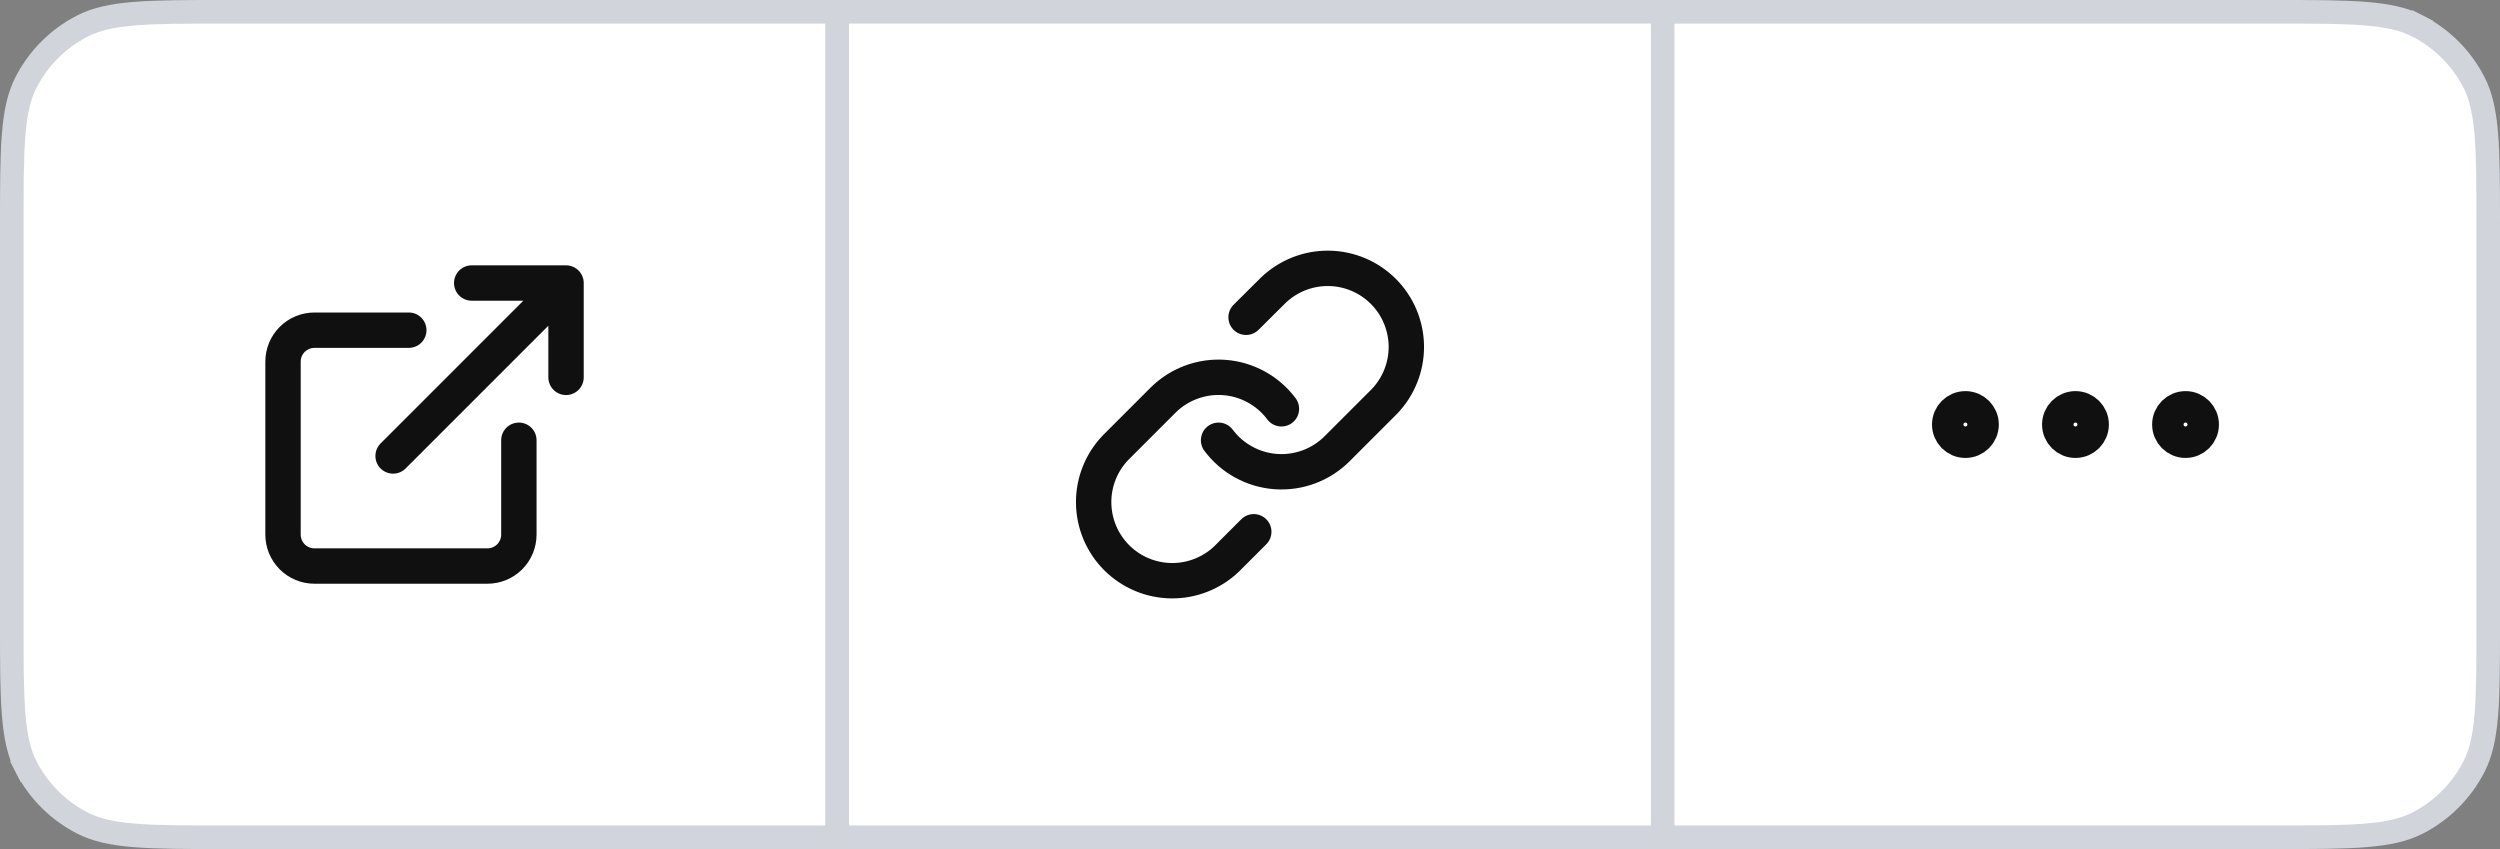 <svg width="106" height="36" viewBox="0 0 106 36" fill="none" xmlns="http://www.w3.org/2000/svg">
<rect x="0" y="0" width="106" height="36" fill="#808080" stroke="none"/>
<path d="M0.5 9.6C0.5 7.912 0.5 6.675 0.58 5.7C0.659 4.73 0.814 4.063 1.099 3.503C1.627 2.468 2.468 1.627 3.503 1.099C4.063 0.814 4.73 0.659 5.7 0.58C6.675 0.5 7.912 0.5 9.6 0.5H35.5V35.5H9.6C7.912 35.5 6.675 35.5 5.7 35.42C4.73 35.341 4.063 35.186 3.503 34.901C2.468 34.373 1.627 33.532 1.099 32.497L0.654 32.724L1.099 32.497C0.814 31.937 0.659 31.27 0.58 30.3C0.5 29.325 0.5 28.088 0.5 26.4V9.6Z" fill="white"/>
<path d="M0.5 9.6C0.5 7.912 0.5 6.675 0.58 5.7C0.659 4.73 0.814 4.063 1.099 3.503C1.627 2.468 2.468 1.627 3.503 1.099C4.063 0.814 4.73 0.659 5.7 0.58C6.675 0.5 7.912 0.5 9.6 0.5H35.5V35.5H9.6C7.912 35.5 6.675 35.5 5.7 35.42C4.73 35.341 4.063 35.186 3.503 34.901C2.468 34.373 1.627 33.532 1.099 32.497L0.654 32.724L1.099 32.497C0.814 31.937 0.659 31.27 0.58 30.3C0.5 29.325 0.5 28.088 0.5 26.4V9.6Z" stroke="#D1D5DB"/>
<path d="M22 18.667V22.667C22 23.02 21.86 23.359 21.61 23.61C21.359 23.86 21.02 24 20.667 24H13.333C12.98 24 12.641 23.86 12.39 23.61C12.14 23.359 12 23.02 12 22.667V15.333C12 14.98 12.14 14.641 12.39 14.39C12.641 14.14 12.98 14 13.333 14H17.333M20 12H24M24 12V16M24 12L16.667 19.333" stroke="#101010" stroke-width="1.5" stroke-linecap="round" stroke-linejoin="round"/>
<rect x="35.5" y="0.5" width="35" height="35" fill="white"/>
<rect x="35.5" y="0.5" width="35" height="35" stroke="#D1D5DB"/>
<g clip-path="url(#clip0_2048_608)">
<path d="M51.667 18.667C51.953 19.049 52.318 19.366 52.738 19.595C53.157 19.825 53.621 19.961 54.098 19.995C54.574 20.029 55.053 19.96 55.501 19.793C55.949 19.626 56.355 19.365 56.693 19.027L58.693 17.027C59.3 16.398 59.636 15.556 59.629 14.682C59.621 13.808 59.271 12.972 58.653 12.354C58.035 11.736 57.199 11.385 56.325 11.378C55.451 11.37 54.609 11.706 53.98 12.313L52.833 13.453M54.333 17.333C54.047 16.951 53.682 16.634 53.262 16.405C52.843 16.175 52.379 16.039 51.902 16.005C51.425 15.971 50.947 16.04 50.499 16.207C50.051 16.374 49.645 16.635 49.307 16.973L47.307 18.973C46.699 19.602 46.363 20.444 46.371 21.318C46.379 22.192 46.729 23.028 47.347 23.646C47.965 24.264 48.801 24.615 49.675 24.622C50.549 24.63 51.391 24.294 52.02 23.687L53.16 22.547" stroke="#101010" stroke-width="1.5" stroke-linecap="round" stroke-linejoin="round"/>
</g>
<path d="M102.497 1.099L102.723 0.655L102.497 1.099C103.532 1.627 104.373 2.468 104.901 3.503C105.186 4.063 105.341 4.73 105.42 5.7C105.5 6.675 105.5 7.912 105.5 9.6V26.4C105.5 28.088 105.5 29.325 105.42 30.3C105.341 31.27 105.186 31.937 104.901 32.497C104.373 33.532 103.532 34.373 102.497 34.901C101.937 35.186 101.27 35.341 100.3 35.42C99.325 35.5 98.088 35.5 96.4 35.5H70.5V0.5H96.4C98.088 0.5 99.325 0.5 100.3 0.58C101.27 0.659 101.937 0.814 102.497 1.099Z" fill="white"/>
<path d="M102.497 1.099L102.723 0.655L102.497 1.099C103.532 1.627 104.373 2.468 104.901 3.503C105.186 4.063 105.341 4.73 105.42 5.7C105.5 6.675 105.5 7.912 105.5 9.6V26.4C105.5 28.088 105.5 29.325 105.42 30.3C105.341 31.27 105.186 31.937 104.901 32.497C104.373 33.532 103.532 34.373 102.497 34.901C101.937 35.186 101.27 35.341 100.3 35.42C99.325 35.5 98.088 35.5 96.4 35.5H70.5V0.5H96.4C98.088 0.5 99.325 0.5 100.3 0.58C101.27 0.659 101.937 0.814 102.497 1.099Z" stroke="#D1D5DB"/>
<path d="M88 18.667C88.368 18.667 88.667 18.368 88.667 18C88.667 17.632 88.368 17.333 88 17.333C87.632 17.333 87.333 17.632 87.333 18C87.333 18.368 87.632 18.667 88 18.667Z" stroke="#101010" stroke-width="1.5" stroke-linecap="round" stroke-linejoin="round"/>
<path d="M92.667 18.667C93.035 18.667 93.333 18.368 93.333 18C93.333 17.632 93.035 17.333 92.667 17.333C92.299 17.333 92 17.632 92 18C92 18.368 92.299 18.667 92.667 18.667Z" stroke="#101010" stroke-width="1.5" stroke-linecap="round" stroke-linejoin="round"/>
<path d="M83.333 18.667C83.702 18.667 84 18.368 84 18C84 17.632 83.702 17.333 83.333 17.333C82.965 17.333 82.667 17.632 82.667 18C82.667 18.368 82.965 18.667 83.333 18.667Z" stroke="#101010" stroke-width="1.5" stroke-linecap="round" stroke-linejoin="round"/>
<defs>
<clipPath id="clip0_2048_608">
<rect width="16" height="16" fill="white" transform="translate(45 10)"/>
</clipPath>
</defs>
</svg>
